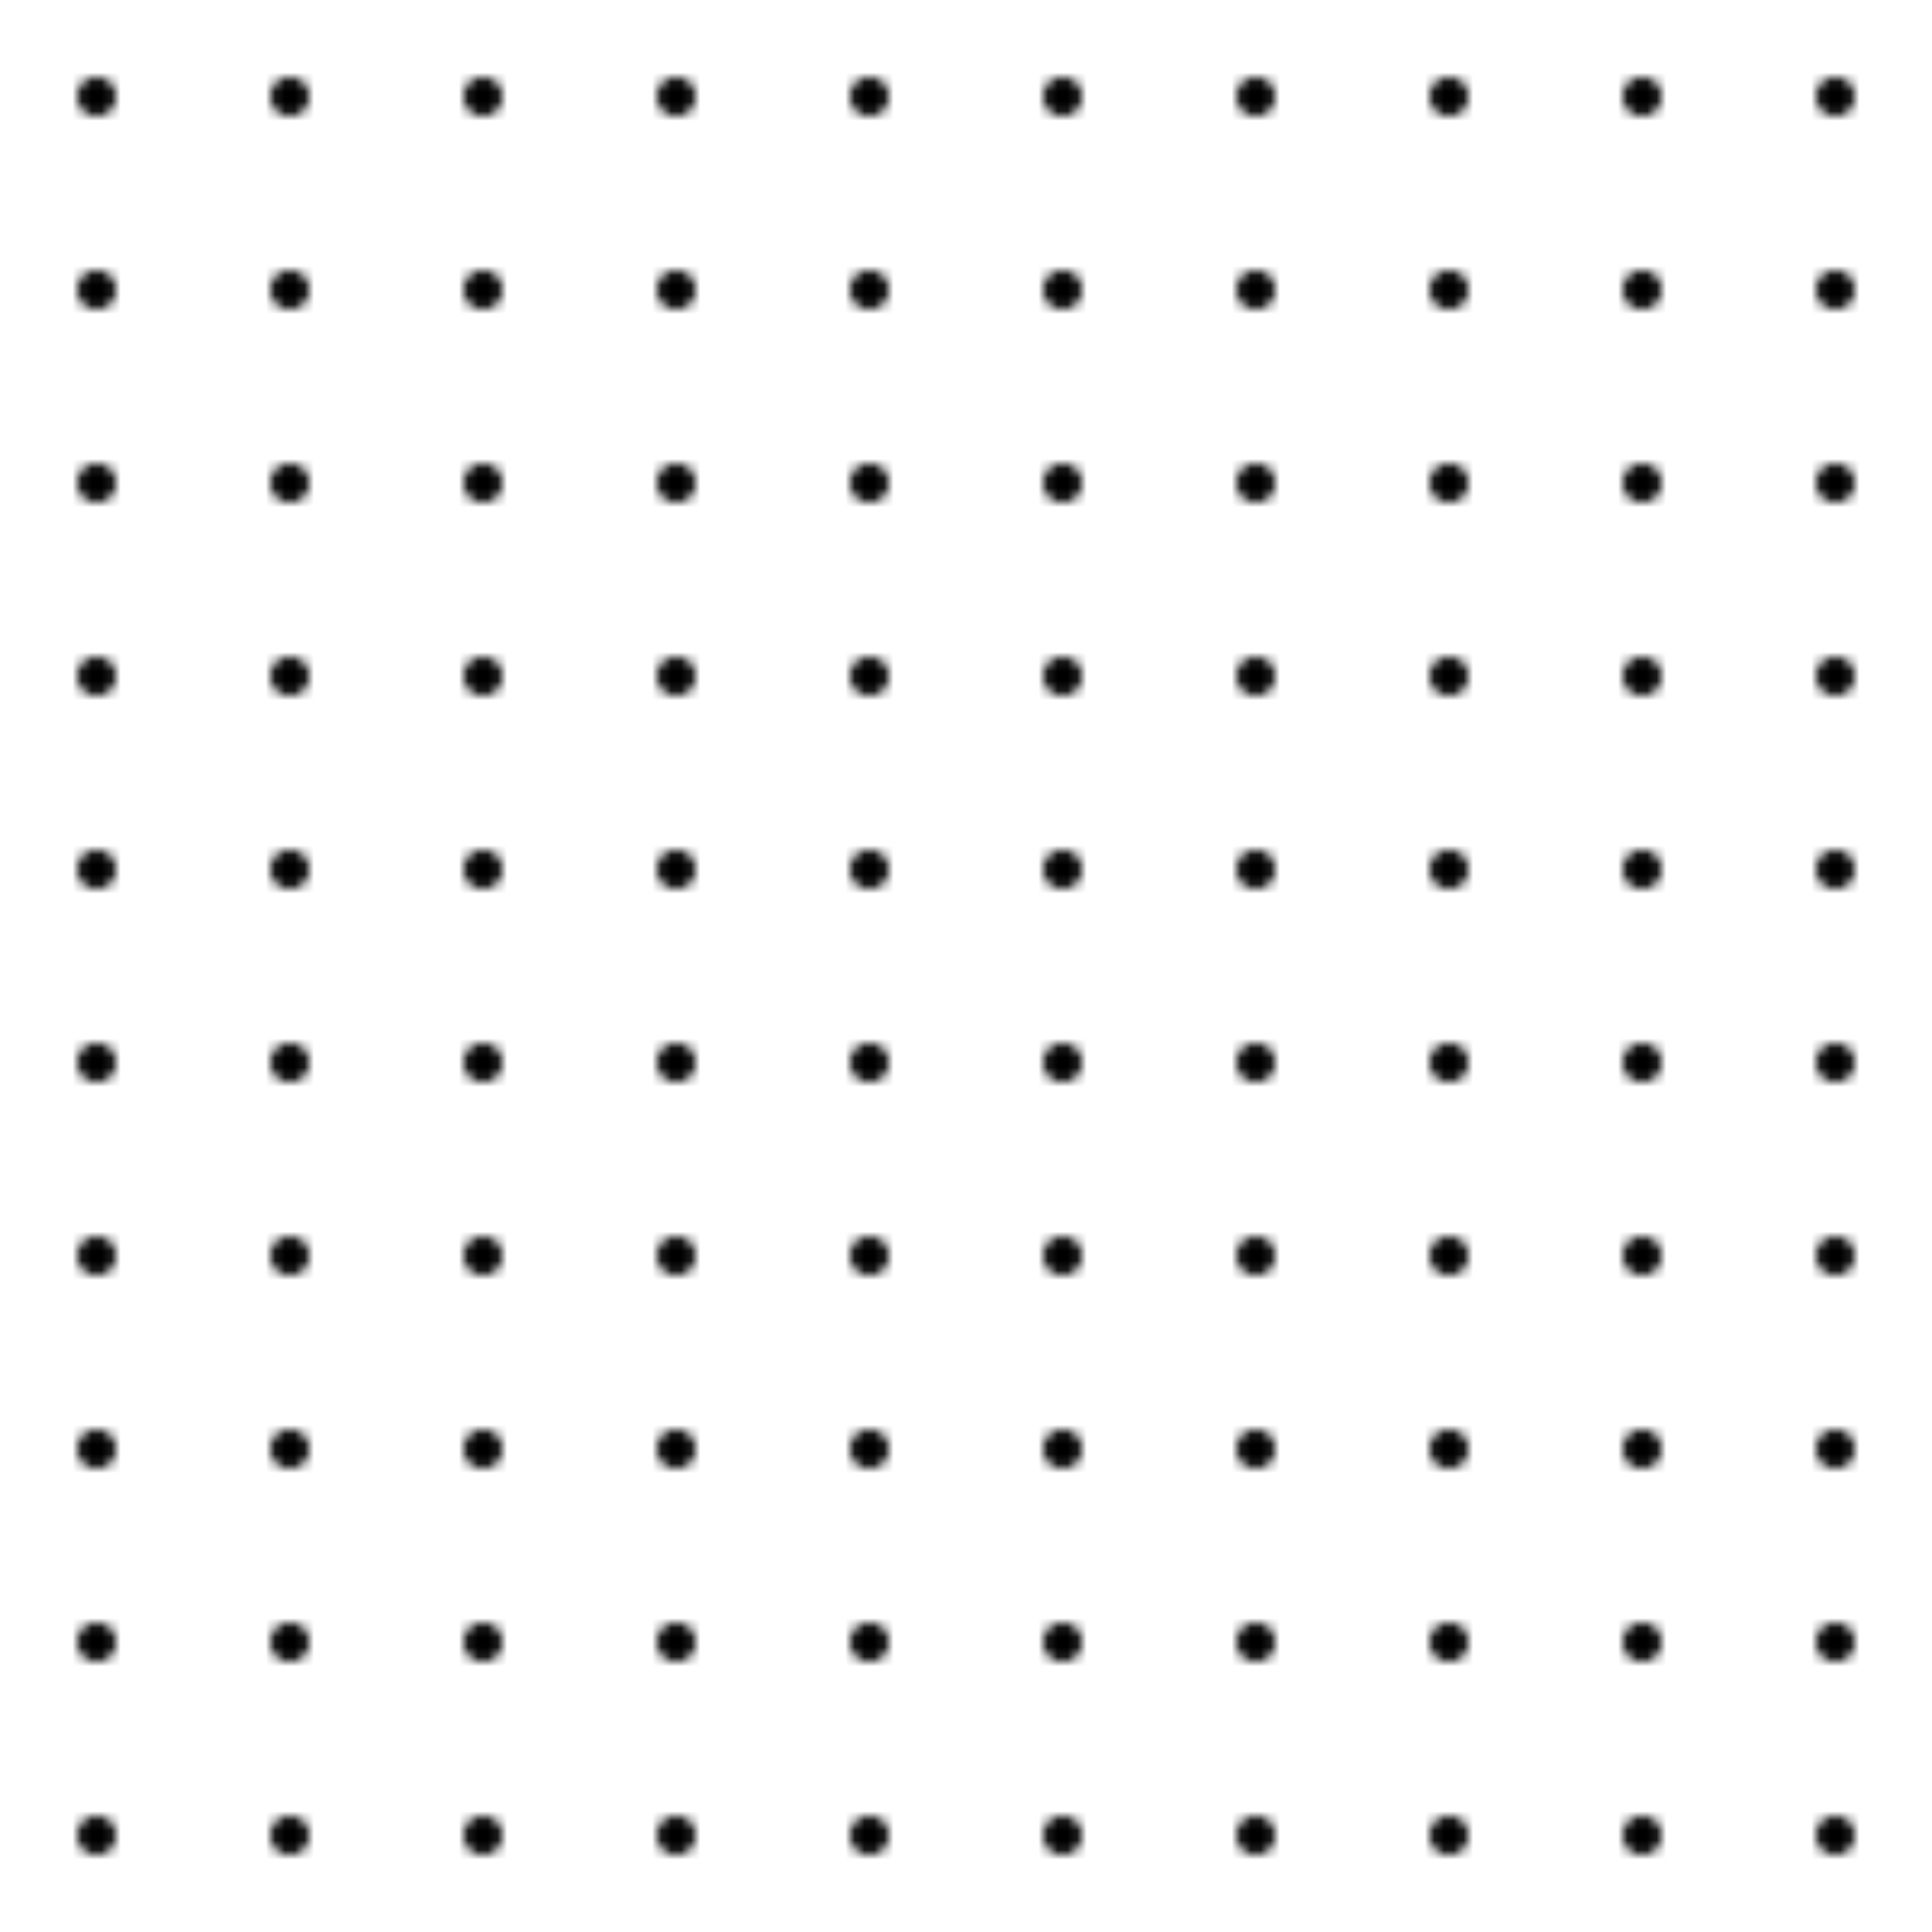 <svg width="200" height="200" xmlns="http://www.w3.org/2000/svg">
  <rect width="100%" height="100%" fill="url(#dots)"/>
  <defs>
    <pattern id="dots" width="20" height="20" patternUnits="userSpaceOnUse">
      <circle cx="10" cy="10" r="2" fill="black"/>
    </pattern>
  </defs>
</svg>
